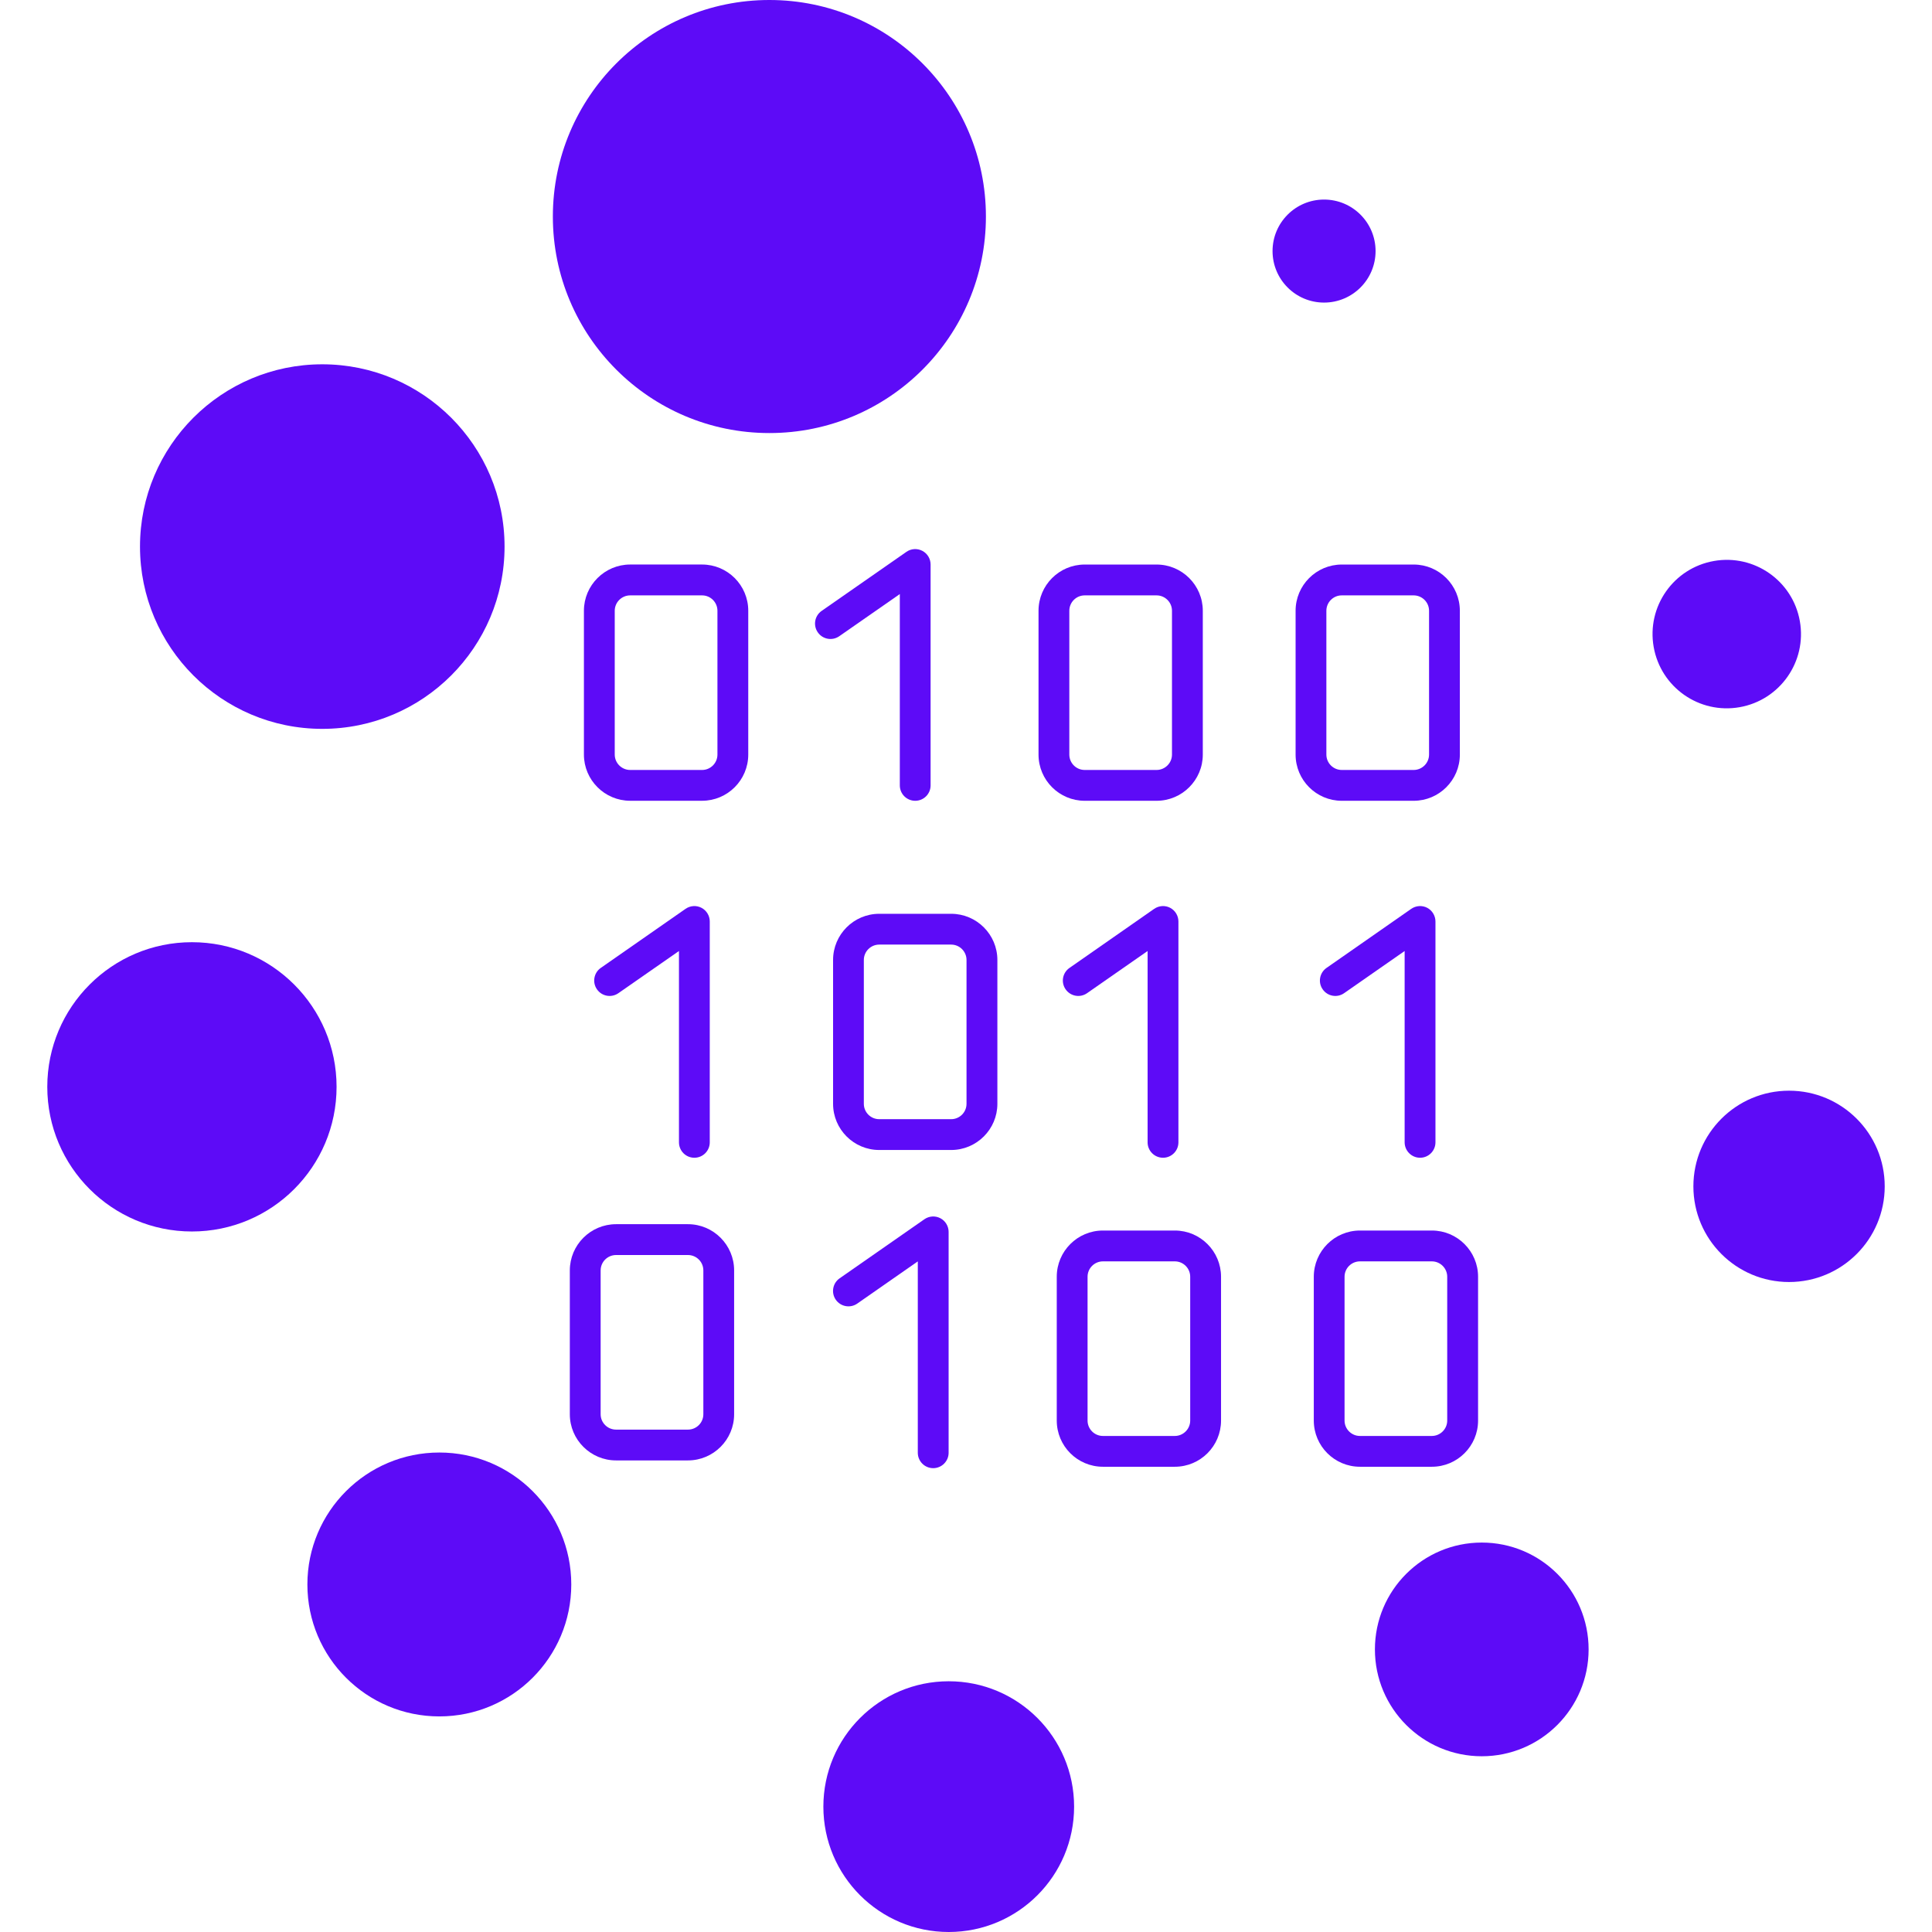 <?xml version="1.0"?>
<svg xmlns="http://www.w3.org/2000/svg" xmlns:xlink="http://www.w3.org/1999/xlink" xmlns:svgjs="http://svgjs.com/svgjs" version="1.1" width="512" height="512" x="0" y="0" viewBox="0 0 96.918 96.918" style="enable-background:new 0 0 512 512" xml:space="preserve" class=""><g>
<g xmlns="http://www.w3.org/2000/svg">
	<g>
		<circle cx="16.167" cy="27.419" r="9.144" fill="#5D0BF7" data-original="#000000" style=""/>
		<circle cx="9.628" cy="54.521" r="7.256" fill="#5D0BF7" data-original="#000000" style=""/>
		<circle cx="22.039" cy="79.484" r="6.619" fill="#5D0BF7" data-original="#000000" style=""/>
		<circle cx="47.593" cy="90.629" r="6.289" fill="#5D0BF7" data-original="#000000" style=""/>
		<circle cx="74.332" cy="82.742" r="5.36" fill="#5D0BF7" data-original="#000000" style=""/>
		<circle cx="89.747" cy="59.513" r="4.799" fill="#5D0BF7" data-original="#000000" style=""/>
		<path d="M87.269,35.476c2.024-0.357,3.377-2.288,3.02-4.313c-0.355-2.026-2.287-3.378-4.311-3.021    c-2.027,0.357-3.379,2.287-3.022,4.313C83.313,34.481,85.242,35.833,87.269,35.476z" fill="#5D0BF7" data-original="#000000" style=""/>
		<circle cx="66.421" cy="12.595" r="2.584" fill="#5D0BF7" data-original="#000000" style=""/>
		<circle cx="38.596" cy="10.862" r="10.862" fill="#5D0BF7" data-original="#000000" style=""/>
		<path d="M35.219,28.319h-3.607c-1.278,0-2.32,1.04-2.32,2.319v7.214c0,1.278,1.042,2.318,2.32,2.318h3.607    c1.279,0,2.317-1.04,2.317-2.318v-7.214C37.536,29.359,36.498,28.319,35.219,28.319z M35.99,37.853    c0,0.426-0.346,0.772-0.771,0.772h-3.607c-0.425,0-0.774-0.347-0.774-0.772v-7.214c0-0.426,0.35-0.772,0.774-0.772h3.607    c0.426,0,0.771,0.347,0.771,0.772V37.853z" fill="#5D0BF7" data-original="#000000" style=""/>
		<path d="M54.414,40.171h3.604c1.279,0,2.32-1.04,2.32-2.318v-7.214c0-1.279-1.041-2.319-2.32-2.319h-3.604    c-1.279,0-2.317,1.04-2.317,2.319v7.214C52.097,39.131,53.135,40.171,54.414,40.171z M53.642,30.639    c0-0.426,0.346-0.772,0.772-0.772h3.604c0.428,0,0.774,0.347,0.774,0.772v7.214c0,0.426-0.349,0.772-0.774,0.772h-3.604    c-0.427,0-0.772-0.347-0.772-0.772V30.639z" fill="#5D0BF7" data-original="#000000" style=""/>
		<path d="M50.033,55.372v-7.215c0-1.277-1.04-2.317-2.318-2.317h-3.608c-1.278,0-2.316,1.04-2.316,2.317v7.215    c0,1.278,1.038,2.317,2.316,2.317h3.608C48.993,57.689,50.033,56.65,50.033,55.372z M43.334,55.372v-7.215    c0-0.426,0.348-0.772,0.772-0.772h3.608c0.426,0,0.771,0.347,0.771,0.772v7.215c0,0.426-0.346,0.771-0.771,0.771h-3.608    C43.682,56.145,43.334,55.798,43.334,55.372z" fill="#5D0BF7" data-original="#000000" style=""/>
		<path d="M34.511,61.411h-3.607c-1.278,0-2.319,1.042-2.319,2.319v7.215c0,1.277,1.041,2.316,2.319,2.316h3.607    c1.278,0,2.316-1.039,2.316-2.316V63.73C36.827,62.453,35.789,61.411,34.511,61.411z M35.283,70.945    c0,0.426-0.346,0.771-0.772,0.771h-3.607c-0.426,0-0.773-0.346-0.773-0.771V63.73c0-0.427,0.348-0.772,0.773-0.772h3.607    c0.427,0,0.772,0.347,0.772,0.772V70.945z" fill="#5D0BF7" data-original="#000000" style=""/>
		<path d="M58.935,61.729h-3.607c-1.278,0-2.316,1.041-2.316,2.318v7.215c0,1.279,1.038,2.317,2.316,2.317h3.607    c1.278,0,2.318-1.038,2.318-2.317v-7.215C61.253,62.77,60.213,61.729,58.935,61.729z M59.706,71.262    c0,0.426-0.348,0.772-0.771,0.772h-3.607c-0.426,0-0.771-0.347-0.771-0.772v-7.215c0-0.426,0.348-0.771,0.771-0.771h3.607    c0.426,0,0.771,0.347,0.771,0.771V71.262z" fill="#5D0BF7" data-original="#000000" style=""/>
		<path d="M42.101,31.916l3.038-2.115v9.598c0,0.428,0.346,0.772,0.773,0.772c0.426,0,0.771-0.345,0.771-0.772v-11.08    c0-0.289-0.16-0.553-0.414-0.686c-0.258-0.135-0.565-0.114-0.8,0.051l-4.253,2.962c-0.35,0.245-0.436,0.727-0.19,1.077    C41.27,32.074,41.752,32.159,42.101,31.916z" fill="#5D0BF7" data-original="#000000" style=""/>
		<path d="M34.832,58.078c0.428,0,0.773-0.346,0.773-0.773V46.226c0-0.287-0.16-0.553-0.416-0.686    c-0.255-0.134-0.563-0.112-0.799,0.052l-4.252,2.963c-0.35,0.243-0.435,0.728-0.191,1.075c0.244,0.351,0.725,0.437,1.075,0.192    l3.038-2.115v9.598C34.061,57.732,34.404,58.078,34.832,58.078z" fill="#5D0BF7" data-original="#000000" style=""/>
		<path d="M46.814,73.65c0.428,0,0.773-0.348,0.773-0.773V61.798c0-0.287-0.16-0.553-0.416-0.687    c-0.256-0.133-0.563-0.112-0.8,0.053l-4.251,2.962c-0.351,0.243-0.436,0.728-0.192,1.076c0.245,0.349,0.726,0.436,1.076,0.192    l3.037-2.117v9.6C46.042,73.304,46.386,73.65,46.814,73.65z" fill="#5D0BF7" data-original="#000000" style=""/>
		<path d="M58.343,58.078c0.426,0,0.772-0.346,0.772-0.773V46.226c0-0.287-0.161-0.553-0.414-0.686    c-0.255-0.134-0.563-0.112-0.802,0.052l-4.248,2.963c-0.354,0.243-0.438,0.728-0.194,1.075c0.245,0.351,0.726,0.437,1.076,0.192    l3.036-2.115v9.598C57.569,57.732,57.916,58.078,58.343,58.078z" fill="#5D0BF7" data-original="#000000" style=""/>
		<path d="M70.916,40.171c1.278,0,2.317-1.04,2.317-2.318v-7.214c0-1.279-1.039-2.319-2.317-2.319H67.31    c-1.279,0-2.317,1.04-2.317,2.319v7.214c0,1.278,1.038,2.318,2.317,2.318H70.916z M66.537,37.853v-7.214    c0-0.426,0.346-0.772,0.771-0.772h3.607c0.426,0,0.773,0.347,0.773,0.772v7.214c0,0.426-0.349,0.772-0.773,0.772H67.31    C66.883,38.625,66.537,38.278,66.537,37.853z" fill="#5D0BF7" data-original="#000000" style=""/>
		<path d="M74.147,71.262v-7.215c0-1.277-1.039-2.318-2.318-2.318h-3.607c-1.277,0-2.316,1.041-2.316,2.318v7.215    c0,1.279,1.039,2.317,2.316,2.317h3.607C73.108,73.579,74.147,72.541,74.147,71.262z M67.449,71.262v-7.215    c0-0.426,0.348-0.771,0.772-0.771h3.606c0.426,0,0.772,0.347,0.772,0.771v7.215c0,0.426-0.348,0.772-0.772,0.772h-3.606    C67.797,72.034,67.449,71.688,67.449,71.262z" fill="#5D0BF7" data-original="#000000" style=""/>
		<path d="M71.237,58.078c0.427,0,0.772-0.346,0.772-0.773V46.226c0-0.287-0.161-0.553-0.413-0.686    c-0.256-0.134-0.564-0.112-0.802,0.052l-4.249,2.963c-0.352,0.243-0.438,0.728-0.193,1.075c0.244,0.351,0.726,0.437,1.075,0.192    l3.036-2.115v9.598C70.465,57.732,70.812,58.078,71.237,58.078z" fill="#5D0BF7" data-original="#000000" style=""/>
	</g>
</g>
<g xmlns="http://www.w3.org/2000/svg">
</g>
<g xmlns="http://www.w3.org/2000/svg">
</g>
<g xmlns="http://www.w3.org/2000/svg">
</g>
<g xmlns="http://www.w3.org/2000/svg">
</g>
<g xmlns="http://www.w3.org/2000/svg">
</g>
<g xmlns="http://www.w3.org/2000/svg">
</g>
<g xmlns="http://www.w3.org/2000/svg">
</g>
<g xmlns="http://www.w3.org/2000/svg">
</g>
<g xmlns="http://www.w3.org/2000/svg">
</g>
<g xmlns="http://www.w3.org/2000/svg">
</g>
<g xmlns="http://www.w3.org/2000/svg">
</g>
<g xmlns="http://www.w3.org/2000/svg">
</g>
<g xmlns="http://www.w3.org/2000/svg">
</g>
<g xmlns="http://www.w3.org/2000/svg">
</g>
<g xmlns="http://www.w3.org/2000/svg">
</g>
</g></svg>
